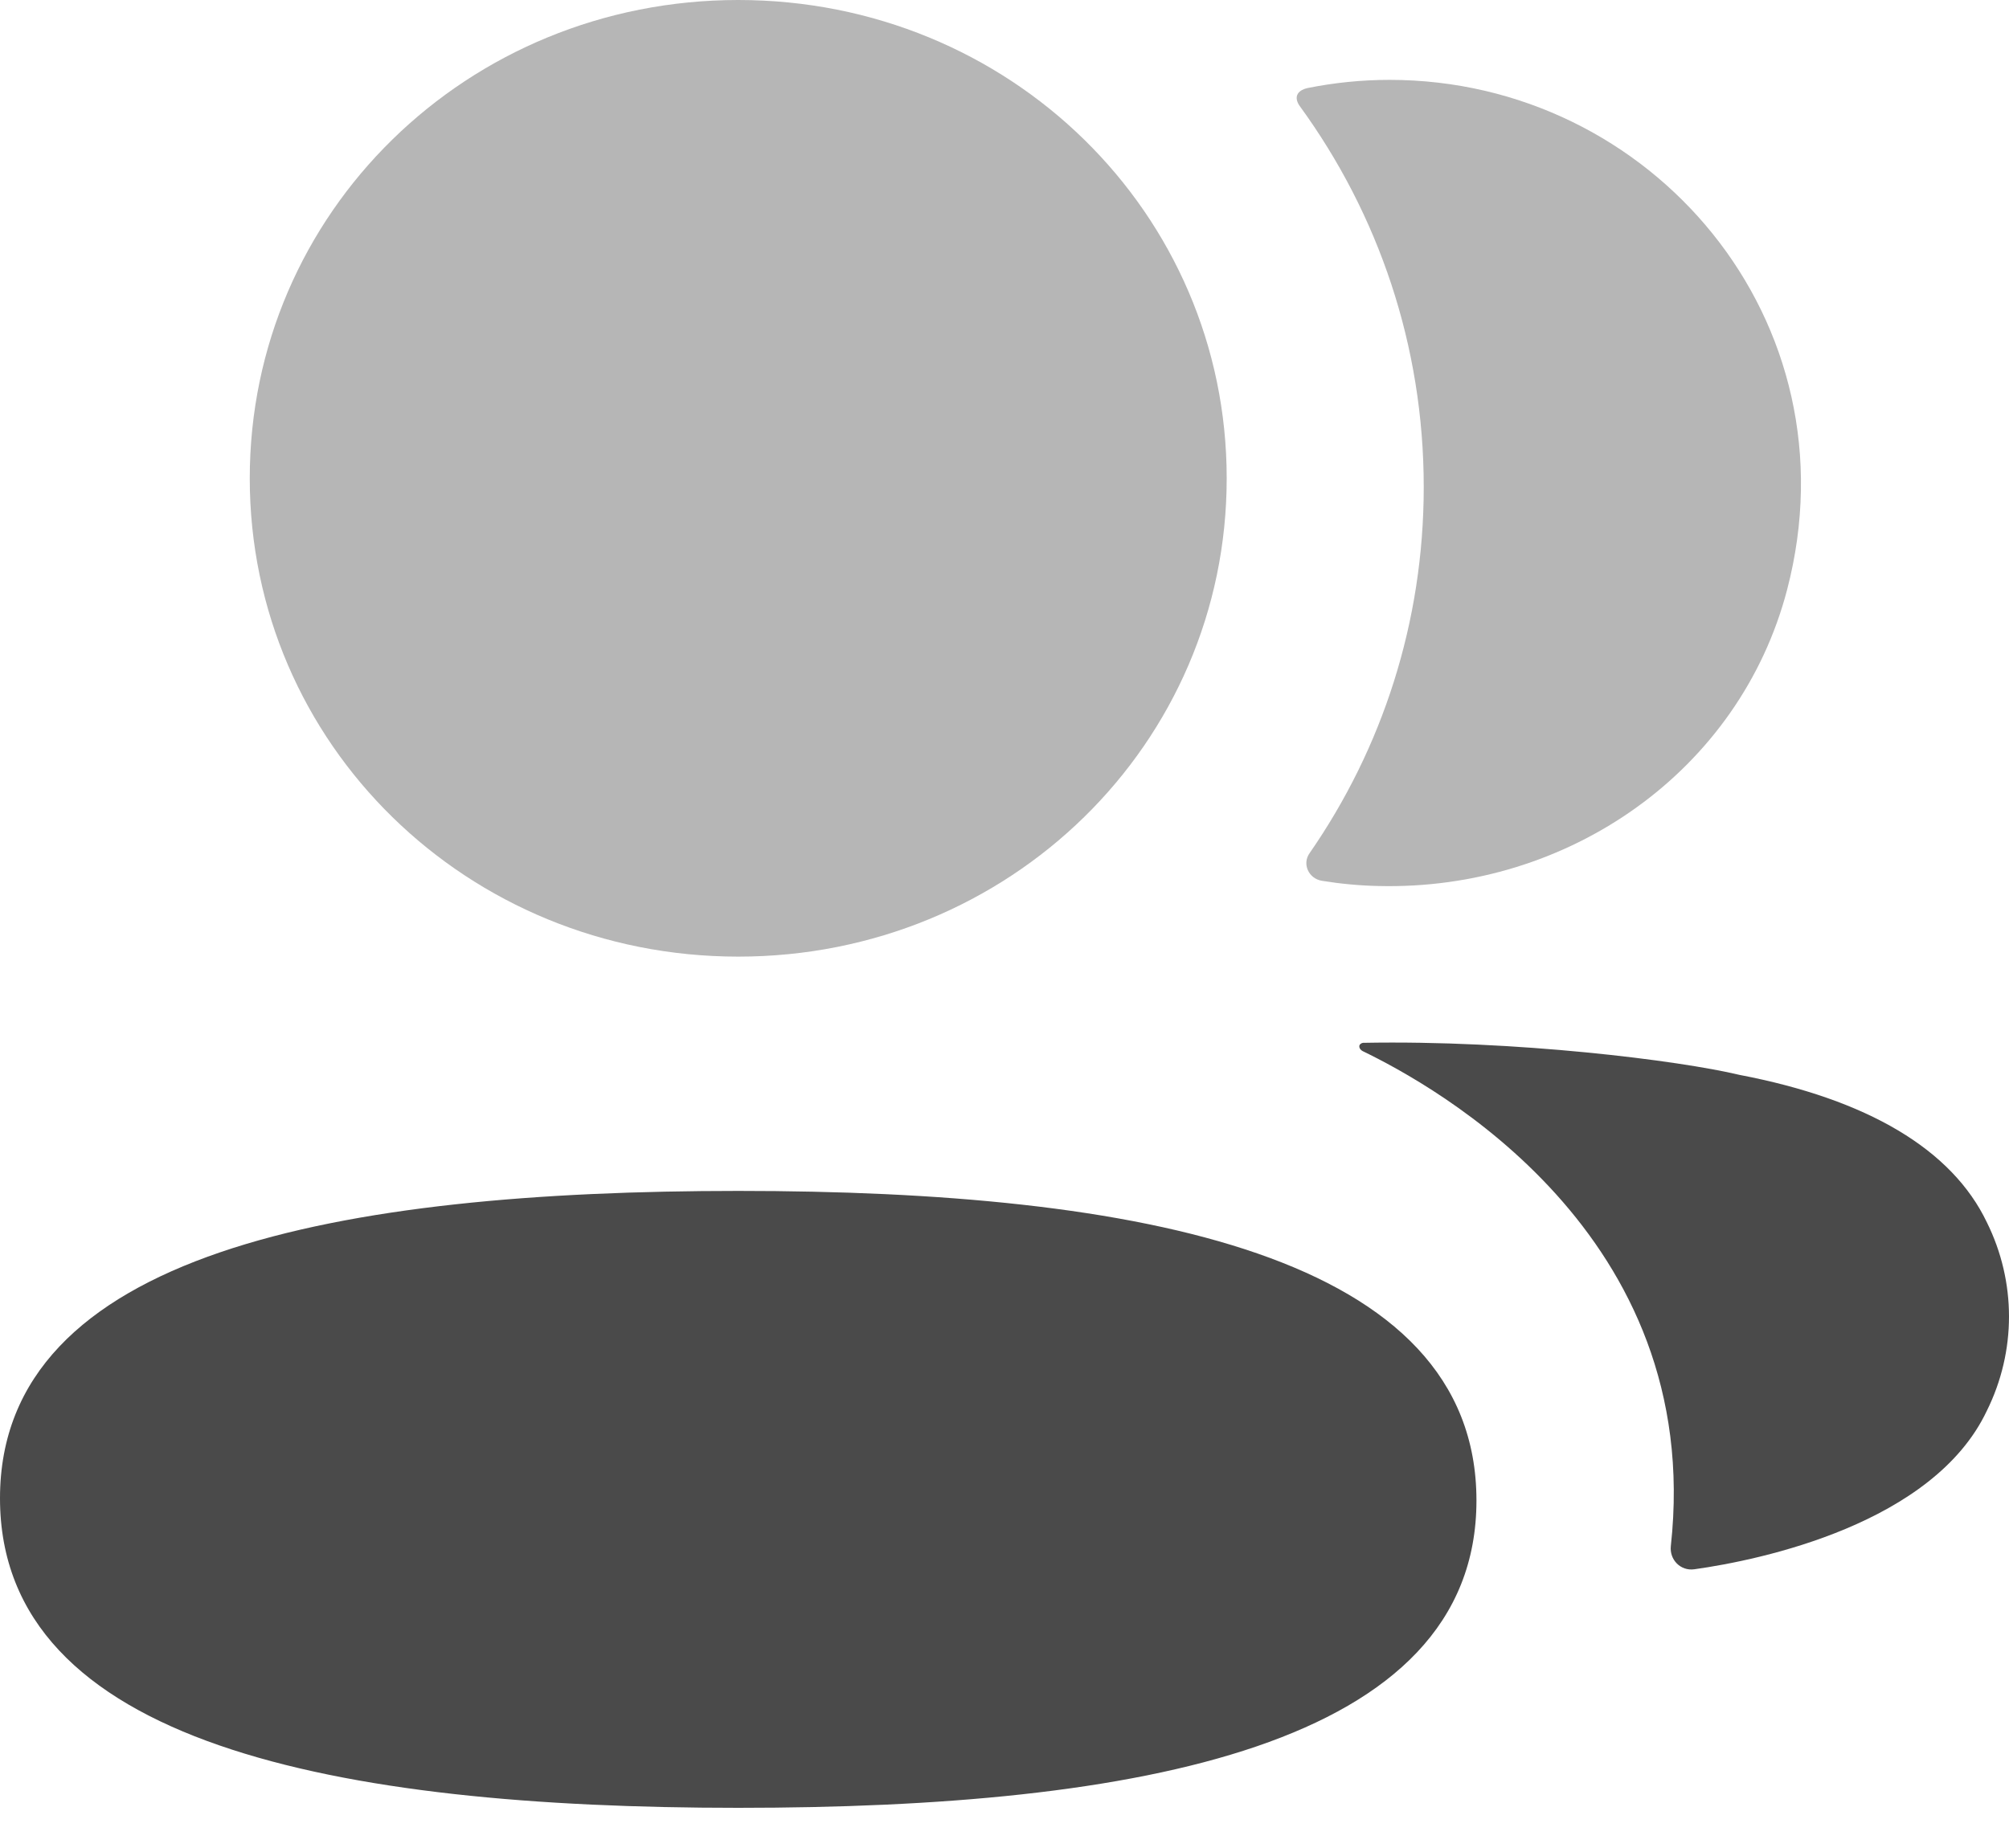 <svg width="25" height="23" viewBox="0 0 25 23" fill="none" xmlns="http://www.w3.org/2000/svg">
<path d="M9.187 14.822C4.232 14.822 0 15.588 0 18.647C0 21.708 4.205 22.5 9.187 22.5C14.141 22.5 18.373 21.735 18.373 18.675C18.373 15.614 14.168 14.822 9.187 14.822Z" fill="#4A4A4A"/>
<path opacity="0.4" d="M9.187 11.906C12.561 11.906 15.265 9.258 15.265 5.953C15.265 2.648 12.561 0 9.187 0C5.813 0 3.108 2.648 3.108 5.953C3.108 9.258 5.813 11.906 9.187 11.906Z" fill="#4A4A4A"/>
<path opacity="0.4" d="M17.717 6.061C17.717 7.744 17.201 9.314 16.296 10.619C16.201 10.753 16.285 10.934 16.448 10.962C16.676 10.999 16.91 11.022 17.148 11.027C19.521 11.088 21.65 9.592 22.239 7.339C23.111 3.996 20.552 0.994 17.292 0.994C16.939 0.994 16.6 1.03 16.27 1.096C16.225 1.106 16.176 1.127 16.151 1.166C16.119 1.215 16.143 1.278 16.174 1.32C17.154 2.665 17.717 4.303 17.717 6.061Z" fill="#4A4A4A"/>
<path d="M24.724 15.212C24.29 14.305 23.241 13.683 21.647 13.378C20.894 13.198 18.857 12.943 16.962 12.979C16.934 12.983 16.918 13.002 16.916 13.014C16.912 13.033 16.921 13.062 16.957 13.082C17.833 13.506 21.217 15.351 20.792 19.241C20.773 19.411 20.912 19.555 21.084 19.531C21.917 19.415 24.06 18.963 24.724 17.559C25.092 16.817 25.092 15.954 24.724 15.212Z" fill="#4A4A4A"/>
</svg>
